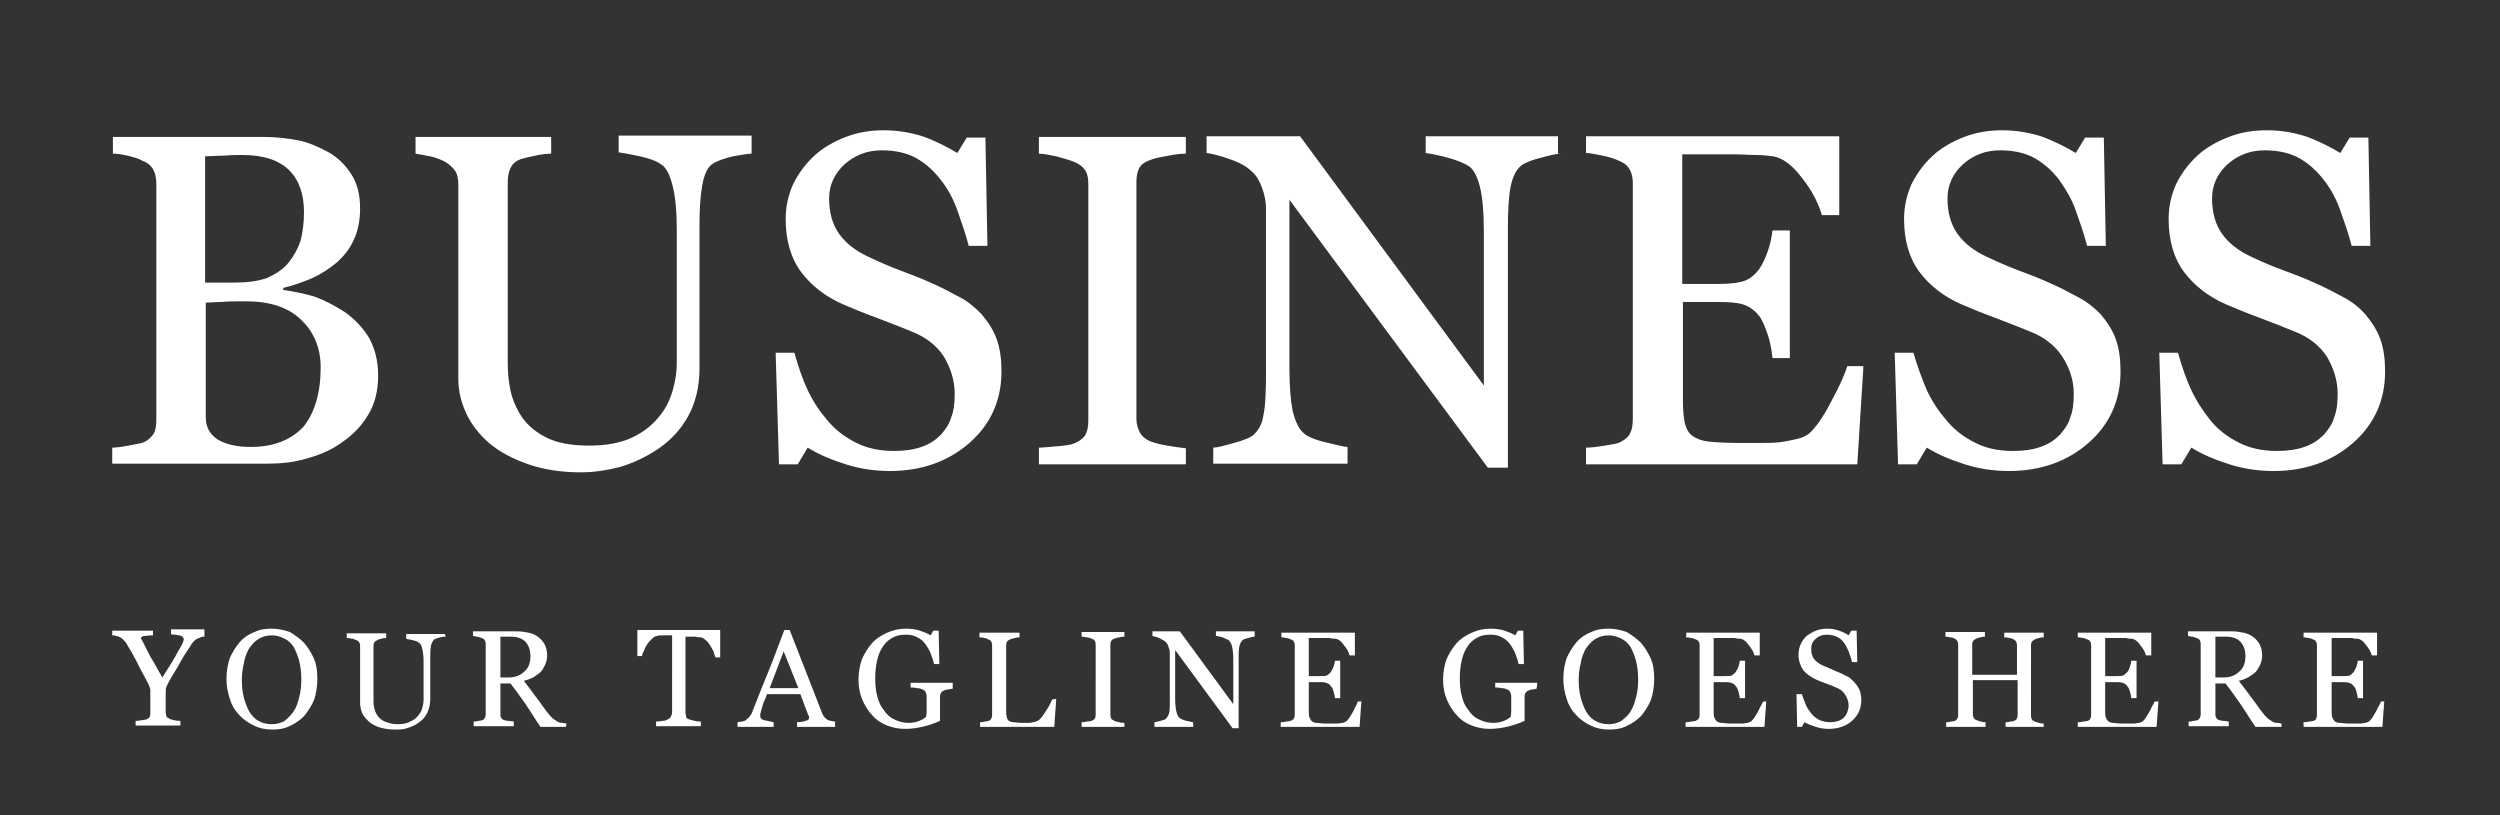 <?xml version="1.0" encoding="utf-8"?>
<!-- Generator: Adobe Illustrator 22.0.1, SVG Export Plug-In . SVG Version: 6.00 Build 0)  -->
<svg version="1.1" id="Слой_1" xmlns="http://www.w3.org/2000/svg" xmlns:xlink="http://www.w3.org/1999/xlink" x="0px" y="0px"
	 viewBox="0 0 374.2 122" style="enable-background:new 0 0 374.2 122;" xml:space="preserve">
<rect x="0" y="0" width="374.2" height="122" fill="#333333" stroke="none"/>
<style type="text/css">
	.st0{fill:#FFFFFF;}
</style>
<path class="st0" d="M51.6,46.7c1.4,1,2.6,2.2,3.6,3.8c0.9,1.6,1.4,3.5,1.4,5.7c0,2.3-0.5,4.3-1.5,5.9c-1,1.7-2.3,3-3.9,4.1
	c-1.5,1.1-3.3,1.9-5.2,2.4c-1.9,0.6-3.9,0.8-6,0.8H16.8V67c0.6,0,1.4-0.1,2.4-0.3c1-0.2,1.8-0.3,2.3-0.5c0.7-0.3,1.2-0.8,1.5-1.3
	s0.4-1.2,0.4-2.1V27.6c0-0.8-0.1-1.5-0.4-2.1s-0.8-1.1-1.6-1.4c-0.7-0.4-1.5-0.6-2.3-0.8c-0.9-0.2-1.6-0.3-2.2-0.3v-2.5h22.7
	c1.7,0,3.4,0.2,5,0.5s3.1,1,4.6,1.8c1.4,0.8,2.5,1.9,3.4,3.3s1.3,3.1,1.3,5.1c0,1.7-0.3,3.3-0.9,4.6c-0.6,1.4-1.5,2.5-2.6,3.5
	c-1.1,0.9-2.3,1.7-3.6,2.3c-1.4,0.6-2.8,1.1-4.4,1.5v0.3c1.4,0.2,3,0.5,4.7,1C48.7,45,50.2,45.8,51.6,46.7L51.6,46.7z M43.2,39.3
	c0.8-1,1.4-2.1,1.8-3.3c0.3-1.2,0.5-2.6,0.5-4.2c0-2.7-0.7-4.8-2.2-6.3s-3.8-2.3-7-2.3c-0.7,0-1.7,0-2.8,0.1c-1.1,0-2.1,0.1-2.8,0.1
	v18.9h4.4c1.9,0,3.5-0.2,4.9-0.7C41.3,41,42.4,40.3,43.2,39.3L43.2,39.3z M48,55c0-2.9-1-5.3-2.9-7.1c-1.9-1.9-4.7-2.8-8.3-2.8
	c-1.5,0-2.7,0-3.7,0.1c-1,0-1.8,0.1-2.3,0.1v17.2c0,1.4,0.6,2.5,1.8,3.3c1.2,0.7,2.8,1.1,4.9,1.1c3.4,0,6-1,7.9-3
	C47.1,61.8,48,58.8,48,55L48,55z M112.5,23c-0.6,0-1.6,0.2-2.8,0.4c-1.2,0.3-2.2,0.6-3,1.1s-1.3,1.6-1.6,3.3
	c-0.3,1.7-0.4,3.7-0.4,6.1v21.3c0,2.7-0.6,5.1-1.7,7.1s-2.6,3.6-4.5,4.9c-1.8,1.2-3.7,2.1-5.7,2.7c-2,0.5-3.9,0.8-5.8,0.8
	c-2.9,0-5.6-0.4-7.9-1.2c-2.3-0.8-4.2-1.8-5.8-3.1c-1.5-1.3-2.7-2.8-3.5-4.5s-1.2-3.4-1.2-5.3V27.7c0-0.8-0.1-1.5-0.4-2
	s-0.8-1-1.6-1.5c-0.6-0.3-1.3-0.6-2.2-0.8c-0.9-0.2-1.7-0.3-2.2-0.4v-2.5h20.3V23c-0.6,0-1.5,0.1-2.4,0.3c-1,0.2-1.7,0.4-2.1,0.5
	c-0.8,0.3-1.3,0.7-1.6,1.4c-0.3,0.6-0.4,1.4-0.4,2.1v27c0,1.3,0.1,2.7,0.4,4.1c0.3,1.4,0.9,2.8,1.7,4c0.9,1.3,2.1,2.3,3.7,3.1
	s3.7,1.2,6.4,1.2c2.5,0,4.7-0.4,6.4-1.2c1.7-0.8,3.1-1.9,4.1-3.2c1-1.2,1.6-2.5,2-3.9s0.6-2.7,0.6-4.1V34.2c0-2.6-0.2-4.6-0.6-6.3
	c-0.4-1.6-0.9-2.7-1.6-3.2c-0.8-0.6-1.9-1-3.3-1.3s-2.5-0.5-3.2-0.6v-2.5h19.9V23L112.5,23z M146.9,47c1,1.2,1.8,2.4,2.3,3.8
	s0.7,3,0.7,4.8c0,4.3-1.6,7.9-4.8,10.7c-3.2,2.8-7.2,4.2-11.9,4.2c-2.2,0-4.4-0.3-6.6-1c-2.2-0.7-4.1-1.5-5.7-2.5l-1.5,2.5h-2.8
	l-0.5-16.7h2.8c0.6,2.1,1.2,3.9,2,5.6s1.8,3.2,3.1,4.7c1.2,1.4,2.6,2.4,4.2,3.2c1.6,0.8,3.5,1.2,5.6,1.2c1.6,0,3-0.2,4.1-0.6
	c1.2-0.4,2.1-1,2.9-1.8c0.7-0.8,1.3-1.6,1.6-2.7c0.4-1,0.5-2.2,0.5-3.5c0-1.9-0.6-3.8-1.6-5.5c-1.1-1.7-2.8-3-4.9-3.8
	c-1.5-0.6-3.2-1.3-5.1-2c-1.9-0.7-3.6-1.4-5-2c-2.8-1.2-4.9-2.9-6.4-4.9s-2.3-4.7-2.3-7.9c0-1.9,0.4-3.6,1.1-5.2
	c0.8-1.6,1.8-3,3.2-4.3c1.3-1.2,2.9-2.1,4.7-2.8c1.8-0.7,3.7-1,5.7-1c2.2,0,4.3,0.4,6.1,1c1.8,0.7,3.4,1.5,4.9,2.4l1.4-2.3h2.8
	l0.3,16.2H145c-0.5-1.9-1.1-3.6-1.7-5.3c-0.6-1.7-1.4-3.2-2.5-4.6c-1-1.3-2.2-2.4-3.6-3.2c-1.4-0.8-3.2-1.2-5.2-1.2
	c-2.2,0-4,0.7-5.6,2.1c-1.5,1.4-2.3,3.1-2.3,5.1c0,2.1,0.5,3.9,1.5,5.3s2.4,2.5,4.3,3.4c1.7,0.8,3.3,1.5,4.9,2.1
	c1.6,0.6,3.2,1.2,4.7,1.9c1.4,0.6,2.7,1.3,4,2C144.9,45.1,145.9,46,146.9,47L146.9,47z M177.5,69.5h-22V67c0.6,0,1.5-0.1,2.7-0.2
	s2-0.2,2.5-0.4c0.8-0.3,1.3-0.7,1.7-1.2c0.3-0.5,0.5-1.2,0.5-2.2V27.6c0-0.8-0.1-1.5-0.4-2c-0.3-0.5-0.8-1-1.8-1.4
	c-0.7-0.3-1.6-0.5-2.6-0.8c-1-0.2-1.9-0.4-2.6-0.4v-2.5h22V23c-0.7,0-1.6,0.1-2.6,0.3c-1,0.2-1.8,0.3-2.6,0.6
	c-0.9,0.3-1.5,0.7-1.8,1.3c-0.3,0.6-0.4,1.3-0.4,2.1v35.4c0,0.8,0.2,1.4,0.5,2s0.9,1.1,1.7,1.4c0.5,0.2,1.3,0.4,2.4,0.6
	c1.1,0.2,2,0.3,2.8,0.4L177.5,69.5L177.5,69.5z M233.7,23c-0.6,0-1.6,0.2-3,0.6c-1.3,0.3-2.3,0.7-2.9,1.1c-0.8,0.6-1.4,1.7-1.7,3.3
	c-0.3,1.6-0.4,3.7-0.4,6.2V70h-3L193,29.9v25.2c0,2.8,0.2,5,0.5,6.5c0.4,1.5,0.9,2.6,1.6,3.2c0.5,0.5,1.6,1,3.3,1.4s2.8,0.7,3.3,0.7
	v2.5h-20.1V67c0.6,0,1.7-0.3,3.1-0.7c1.5-0.4,2.4-0.8,2.8-1.1c0.8-0.7,1.4-1.6,1.6-3c0.3-1.3,0.4-3.6,0.4-6.8V31.3
	c0-1.1-0.2-2.1-0.6-3.2s-0.9-1.9-1.5-2.4c-0.8-0.8-1.9-1.4-3.4-1.9c-1.4-0.5-2.6-0.8-3.4-0.9v-2.5h14l27.5,37.3V34.5
	c0-2.8-0.2-5-0.6-6.6c-0.4-1.5-0.9-2.5-1.6-3c-0.6-0.4-1.7-0.9-3.2-1.3s-2.6-0.6-3.3-0.7v-2.5h19.8V23H233.7z M278.9,55.1L278,69.5
	h-40.6V67c0.7,0,1.6-0.1,2.8-0.3c1.2-0.2,1.9-0.3,2.3-0.5c0.7-0.4,1.3-0.8,1.5-1.4c0.3-0.5,0.4-1.3,0.4-2.1V27.5
	c0-0.8-0.1-1.4-0.4-2s-0.8-1.1-1.6-1.4c-0.6-0.3-1.5-0.6-2.5-0.8c-1-0.2-1.9-0.4-2.5-0.4v-2.5h37.9v11.8h-2.6
	c-0.5-1.7-1.4-3.6-3-5.6c-1.5-2-3-3-4.3-3.2c-0.7-0.1-1.6-0.2-2.5-0.2c-1,0-2.1-0.1-3.4-0.1h-7.7v19.4h5.5c1.8,0,3.1-0.2,3.9-0.5
	s1.5-0.9,2.1-1.7c0.5-0.7,0.9-1.6,1.3-2.7s0.6-2.2,0.7-3.1h2.6v19.1h-2.6c-0.1-1.1-0.3-2.3-0.7-3.5c-0.4-1.2-0.8-2.1-1.2-2.7
	c-0.7-0.9-1.5-1.5-2.4-1.8s-2.1-0.4-3.6-0.4h-5.5v14.7c0,1.5,0.1,2.6,0.3,3.5c0.2,0.8,0.6,1.5,1.2,1.9s1.4,0.7,2.4,0.8
	c1,0.1,2.5,0.2,4.4,0.2c0.8,0,1.8,0,3,0s2.3,0,3.1-0.1c0.9-0.1,1.8-0.3,2.7-0.5c0.9-0.2,1.6-0.6,2-1c1.1-1.1,2.2-2.8,3.3-5
	c1.2-2.2,1.9-3.9,2.2-4.9h2.4L278.9,55.1L278.9,55.1z M314.4,47c1,1.2,1.8,2.4,2.3,3.8s0.7,3,0.7,4.8c0,4.3-1.6,7.9-4.8,10.7
	c-3.2,2.8-7.2,4.2-11.9,4.2c-2.2,0-4.4-0.3-6.6-1S290,68,288.4,67l-1.5,2.5h-2.8l-0.5-16.7h2.8c0.6,2.1,1.3,3.9,2,5.6
	c0.8,1.7,1.8,3.2,3.1,4.7c1.2,1.4,2.6,2.4,4.2,3.2c1.6,0.8,3.4,1.2,5.6,1.2c1.6,0,3-0.2,4.1-0.6c1.2-0.4,2.1-1,2.9-1.8
	c0.7-0.8,1.3-1.6,1.6-2.7c0.4-1,0.5-2.2,0.5-3.5c0-1.9-0.6-3.8-1.7-5.5s-2.8-3-4.9-3.8c-1.5-0.6-3.2-1.3-5.1-2s-3.6-1.4-5-2
	c-2.8-1.2-4.9-2.9-6.4-4.9S285,36,285,32.8c0-1.9,0.4-3.6,1.1-5.2c0.8-1.6,1.8-3,3.2-4.3c1.3-1.2,2.9-2.1,4.7-2.8
	c1.8-0.7,3.7-1,5.7-1c2.2,0,4.3,0.4,6.1,1c1.8,0.7,3.4,1.5,4.9,2.4l1.4-2.3h2.8l0.3,16.2h-2.8c-0.5-1.9-1.1-3.6-1.7-5.3
	s-1.5-3.2-2.5-4.6c-1-1.3-2.2-2.4-3.6-3.2c-1.4-0.8-3.2-1.2-5.2-1.2c-2.2,0-4,0.7-5.6,2.1c-1.5,1.4-2.3,3.1-2.3,5.1
	c0,2.1,0.5,3.9,1.5,5.3s2.4,2.5,4.3,3.4c1.7,0.8,3.3,1.5,4.9,2.1s3.2,1.2,4.7,1.9c1.4,0.6,2.7,1.3,4,2C312.3,45.1,313.4,46,314.4,47
	L314.4,47z M354,47c1,1.2,1.8,2.4,2.3,3.8s0.7,3,0.7,4.8c0,4.3-1.6,7.9-4.8,10.7c-3.2,2.8-7.2,4.2-11.9,4.2c-2.2,0-4.4-0.3-6.6-1
	S329.6,68,328,67l-1.5,2.5h-2.8l-0.5-16.7h2.8c0.6,2.1,1.2,3.9,2,5.6s1.8,3.2,3,4.7c1.2,1.4,2.6,2.4,4.2,3.2
	c1.6,0.8,3.5,1.2,5.6,1.2c1.6,0,3-0.2,4.1-0.6c1.2-0.4,2.1-1,2.9-1.8c0.7-0.8,1.3-1.6,1.6-2.7c0.4-1,0.5-2.2,0.5-3.5
	c0-1.9-0.6-3.8-1.6-5.5c-1.1-1.7-2.8-3-4.9-3.8c-1.5-0.6-3.2-1.3-5.1-2s-3.6-1.4-5-2c-2.8-1.2-4.9-2.9-6.4-4.9s-2.3-4.7-2.3-7.9
	c0-1.9,0.4-3.6,1.1-5.2c0.8-1.6,1.8-3,3.2-4.3c1.3-1.2,2.9-2.1,4.7-2.8c1.8-0.7,3.7-1,5.7-1c2.3,0,4.3,0.4,6.1,1
	c1.8,0.7,3.4,1.5,4.9,2.4l1.4-2.3h2.8l0.3,16.2H352c-0.5-1.9-1.1-3.6-1.7-5.3s-1.4-3.2-2.5-4.6c-1-1.3-2.2-2.4-3.6-3.2
	c-1.4-0.8-3.2-1.2-5.2-1.2c-2.2,0-4,0.7-5.6,2.1c-1.5,1.4-2.3,3.1-2.3,5.1c0,2.1,0.5,3.9,1.5,5.3s2.4,2.5,4.3,3.4
	c1.7,0.8,3.3,1.5,5,2.1c1.6,0.6,3.2,1.2,4.7,1.9c1.4,0.6,2.7,1.3,4,2C352,45.1,353.1,46,354,47L354,47z"/>
<path class="st0" d="M30.5,95.3c-0.1,0-0.3,0-0.5,0.1s-0.4,0.2-0.5,0.2c-0.3,0.2-0.4,0.3-0.5,0.4s-0.3,0.3-0.5,0.7
	c-0.5,0.7-1,1.5-1.4,2.2c-0.4,0.8-1,1.7-1.7,2.9c-0.2,0.4-0.4,0.8-0.5,1c-0.1,0.3-0.1,0.6-0.1,1.1v2.7c0,0.2,0.1,0.5,0.1,0.6
	c0.1,0.2,0.3,0.3,0.5,0.4c0.1,0.1,0.4,0.1,0.7,0.2c0.4,0.1,0.7,0.1,0.9,0.1v0.7h-6.7v-0.7c0.2,0,0.5,0,0.8-0.1
	c0.4,0,0.6-0.1,0.8-0.1c0.2-0.1,0.4-0.2,0.5-0.4c0.1-0.2,0.1-0.4,0.1-0.6v-3.5c0-0.1-0.1-0.3-0.2-0.6c-0.1-0.3-0.3-0.6-0.5-1
	c-0.4-0.8-0.9-1.6-1.3-2.5c-0.5-0.9-0.9-1.7-1.3-2.3c-0.2-0.4-0.4-0.7-0.6-0.9c-0.2-0.2-0.4-0.4-0.6-0.5s-0.4-0.2-0.6-0.2
	c-0.2-0.1-0.4-0.1-0.6-0.1v-0.7h6.1v0.7c-0.7,0-1.2,0.1-1.4,0.1c-0.3,0.1-0.4,0.2-0.4,0.3c0,0,0,0.1,0.1,0.2c0,0.1,0.1,0.2,0.2,0.4
	c0.1,0.2,0.2,0.4,0.3,0.6c0.1,0.2,0.2,0.4,0.3,0.6c0.3,0.6,0.6,1.2,1,1.8c0.3,0.6,0.8,1.4,1.3,2.3c1.1-1.7,1.9-3,2.4-4
	c0.6-0.9,0.8-1.5,0.8-1.7s-0.1-0.3-0.2-0.4s-0.3-0.2-0.5-0.2S26.4,95,26.2,95s-0.4,0-0.6-0.1v-0.7h5v1.1H30.5z M45.5,96.2
	c0.6,0.7,1.1,1.5,1.5,2.4s0.5,2,0.5,3.1s-0.2,2.2-0.5,3.1c-0.4,0.9-0.9,1.7-1.5,2.4c-0.6,0.6-1.3,1.1-2.2,1.5
	c-0.8,0.4-1.7,0.5-2.6,0.5c-1,0-1.9-0.2-2.7-0.6s-1.6-0.9-2.2-1.6c-0.6-0.6-1.1-1.4-1.4-2.4c-0.3-0.9-0.5-1.9-0.5-3
	c0-1.2,0.2-2.2,0.5-3.1c0.4-0.9,0.9-1.7,1.5-2.4c0.6-0.7,1.4-1.2,2.2-1.5c0.8-0.4,1.7-0.5,2.6-0.5s1.8,0.2,2.7,0.5
	C44.2,95.1,44.9,95.6,45.5,96.2L45.5,96.2z M44,106.4c0.4-0.6,0.6-1.3,0.8-2.1c0.2-0.8,0.3-1.6,0.3-2.6S45,99.8,44.8,99
	s-0.5-1.5-0.8-2.1c-0.4-0.6-0.8-1-1.4-1.3s-1.2-0.5-1.9-0.5c-0.8,0-1.5,0.2-2.1,0.6s-1,0.9-1.4,1.5c-0.3,0.6-0.6,1.3-0.7,2.1
	c-0.2,0.8-0.3,1.6-0.3,2.5c0,1,0.1,1.8,0.3,2.6c0.2,0.8,0.5,1.5,0.8,2.1c0.4,0.6,0.8,1.1,1.4,1.4c0.5,0.3,1.2,0.5,2,0.5
	c0.7,0,1.4-0.2,1.9-0.5C43.2,107.4,43.6,107,44,106.4L44,106.4z M66.7,95.3c-0.2,0-0.5,0-0.8,0.1c-0.4,0.1-0.7,0.2-0.9,0.3
	c-0.2,0.2-0.4,0.5-0.5,1s-0.1,1.1-0.1,1.8v6.2c0,0.8-0.2,1.5-0.5,2.1s-0.8,1.1-1.3,1.4c-0.5,0.4-1.1,0.6-1.7,0.8
	c-0.6,0.2-1.1,0.2-1.7,0.2c-0.9,0-1.6-0.1-2.3-0.3c-0.7-0.2-1.2-0.5-1.7-0.9c-0.4-0.4-0.8-0.8-1-1.3s-0.3-1-0.3-1.5v-8.4
	c0-0.2,0-0.4-0.1-0.6s-0.2-0.3-0.5-0.4c-0.2-0.1-0.4-0.2-0.7-0.2c-0.3-0.1-0.5-0.1-0.7-0.1v-0.7h5.9v0.7c-0.2,0-0.4,0-0.7,0.1
	s-0.5,0.1-0.6,0.2c-0.2,0.1-0.4,0.2-0.5,0.4c-0.1,0.2-0.1,0.4-0.1,0.6v7.9c0,0.4,0,0.8,0.1,1.2c0.1,0.4,0.2,0.8,0.5,1.2
	c0.3,0.4,0.6,0.7,1.1,0.9c0.5,0.2,1.1,0.4,1.9,0.4c0.7,0,1.4-0.1,1.9-0.4c0.5-0.2,0.9-0.5,1.2-0.9s0.5-0.7,0.6-1.1s0.2-0.8,0.2-1.2
	v-5.9c0-0.7-0.1-1.4-0.2-1.8c-0.1-0.5-0.3-0.8-0.5-0.9c-0.2-0.2-0.6-0.3-1-0.4s-0.7-0.1-0.9-0.2v-0.7h5.8L66.7,95.3
	C66.6,95.3,66.7,95.3,66.7,95.3z M84.7,108.8h-3.8c-0.9-1.3-1.6-2.5-2.3-3.5s-1.4-2-2.2-3h-1.5v4.5c0,0.2,0,0.4,0.1,0.6
	s0.2,0.3,0.5,0.4c0.1,0,0.3,0.1,0.6,0.1s0.6,0.1,0.8,0.1v0.7h-6V108c0.2,0,0.4,0,0.7-0.1c0.3,0,0.5-0.1,0.6-0.1
	c0.2-0.1,0.3-0.2,0.4-0.4c0.1-0.2,0.1-0.4,0.1-0.6V96.5c0-0.2,0-0.4-0.1-0.6s-0.2-0.3-0.5-0.4c-0.2-0.1-0.4-0.1-0.6-0.2
	c-0.3,0-0.5-0.1-0.7-0.1v-0.7h6.6c0.6,0,1.2,0.1,1.7,0.2s1,0.3,1.4,0.6c0.4,0.3,0.7,0.6,1,1.1c0.2,0.4,0.4,1,0.4,1.6s-0.1,1-0.3,1.5
	c-0.2,0.4-0.4,0.8-0.7,1.1c-0.3,0.3-0.7,0.5-1.1,0.8c-0.4,0.2-0.9,0.4-1.4,0.5c0.7,0.9,1.3,1.7,1.8,2.4c0.5,0.6,1,1.4,1.7,2.3
	c0.3,0.4,0.6,0.7,0.8,0.9c0.2,0.2,0.5,0.3,0.7,0.5c0.2,0.1,0.4,0.2,0.7,0.2s0.5,0.1,0.7,0.1L84.7,108.8L84.7,108.8z M79.4,98.2
	c0-0.9-0.3-1.6-0.7-2.1c-0.5-0.5-1.2-0.8-2.1-0.8h-1.7v6.1h1.3c0.9,0,1.7-0.3,2.3-0.9C79.1,100,79.4,99.2,79.4,98.2L79.4,98.2z
	 M107.8,98.4h-0.7c-0.1-0.2-0.2-0.5-0.3-0.9c-0.2-0.3-0.3-0.6-0.5-0.9s-0.4-0.6-0.7-0.8c-0.2-0.2-0.5-0.4-0.7-0.4s-0.5,0-0.8-0.1
	c-0.3,0-0.6,0-0.9,0h-0.6v11.4c0,0.2,0.1,0.4,0.1,0.6s0.3,0.3,0.5,0.4c0.1,0,0.4,0.1,0.8,0.2s0.7,0.1,0.9,0.1v0.7h-6.7V108
	c0.2,0,0.5,0,0.9-0.1c0.4,0,0.7-0.1,0.8-0.2c0.2-0.1,0.4-0.2,0.5-0.4c0.1-0.2,0.2-0.4,0.2-0.7V95.1H100c-0.2,0-0.5,0-0.8,0
	s-0.6,0-0.9,0.1c-0.2,0-0.5,0.2-0.7,0.4c-0.2,0.2-0.5,0.5-0.7,0.8s-0.4,0.6-0.5,1c-0.2,0.3-0.3,0.6-0.3,0.8h-0.7v-3.9h12.4V98.4z
	 M125.2,108.8h-5.9v-0.7c0.5,0,1-0.1,1.3-0.2s0.5-0.2,0.5-0.4c0-0.1,0-0.1,0-0.2s0-0.2-0.1-0.2l-1.2-3.2h-5
	c-0.2,0.5-0.3,0.9-0.5,1.2c-0.1,0.3-0.2,0.7-0.3,1s-0.1,0.5-0.2,0.7c0,0.2,0,0.3,0,0.4c0,0.3,0.2,0.5,0.6,0.6s0.9,0.2,1.4,0.3v0.7
	h-5.4v-0.7c0.2,0,0.4-0.1,0.7-0.1c0.3-0.1,0.5-0.1,0.6-0.3c0.3-0.2,0.5-0.4,0.6-0.6c0.2-0.2,0.3-0.5,0.4-0.8c0.7-1.8,1.5-3.8,2.4-6
	s1.6-4.2,2.3-6h0.8l4.8,12.3c0.1,0.3,0.2,0.5,0.3,0.6c0.1,0.2,0.3,0.3,0.5,0.5c0.2,0.1,0.4,0.2,0.6,0.2c0.3,0.1,0.5,0.1,0.6,0.1v0.8
	C125,108.8,125.2,108.8,125.2,108.8z M119.5,103l-2.2-5.5l-2.1,5.5H119.5z M142.5,103.1c-0.2,0-0.4,0.1-0.6,0.1
	c-0.3,0-0.5,0.1-0.7,0.2s-0.3,0.2-0.4,0.4c-0.1,0.2-0.1,0.4-0.1,0.7v1.1c0,0.8,0,1.4,0,1.6c0,0.3,0,0.5,0,0.7
	c-0.9,0.4-1.8,0.7-2.7,0.9c-0.9,0.2-1.7,0.3-2.6,0.3c-0.9,0-1.8-0.2-2.6-0.5s-1.6-0.8-2.2-1.5c-0.6-0.6-1.1-1.4-1.5-2.3
	s-0.6-1.9-0.6-3.1c0-1.1,0.2-2.1,0.5-3c0.4-0.9,0.9-1.7,1.5-2.4c0.6-0.7,1.4-1.2,2.3-1.6c0.9-0.4,1.8-0.6,2.8-0.6
	c0.8,0,1.5,0.1,2.1,0.3c0.6,0.2,1.1,0.4,1.6,0.7l0.4-0.7h0.8l0.1,5h-0.8c-0.1-0.5-0.3-1.1-0.5-1.6s-0.5-1-0.8-1.4s-0.7-0.8-1.2-1
	c-0.5-0.3-1-0.4-1.7-0.4s-1.4,0.1-1.9,0.4c-0.6,0.3-1.1,0.7-1.5,1.3c-0.4,0.6-0.7,1.2-0.9,2.1c-0.2,0.8-0.3,1.8-0.3,2.8
	c0,0.9,0.1,1.8,0.3,2.6c0.2,0.8,0.5,1.5,1,2.1c0.4,0.6,0.9,1.1,1.6,1.4c0.6,0.3,1.3,0.5,2.1,0.5c0.6,0,1.1-0.1,1.6-0.3
	c0.5-0.2,0.8-0.4,1-0.6c0.1-0.4,0.1-0.7,0.1-1.1s0-0.7,0-0.9v-0.8c0-0.3,0-0.5-0.1-0.8c-0.1-0.2-0.2-0.4-0.5-0.5
	c-0.2-0.1-0.5-0.2-0.9-0.2c-0.4-0.1-0.7-0.1-0.9-0.1v-0.7h6.3v0.9H142.5z M158.1,104.6l-0.3,4.2h-11.1v-0.7c0.2,0,0.4,0,0.7-0.1
	c0.3,0,0.5-0.1,0.6-0.1c0.2-0.1,0.3-0.2,0.4-0.4c0.1-0.2,0.1-0.4,0.1-0.6V96.7c0-0.2,0-0.4-0.1-0.6s-0.2-0.3-0.5-0.4
	c-0.1-0.1-0.4-0.2-0.6-0.2c-0.3-0.1-0.5-0.1-0.7-0.1v-0.7h6v0.7c-0.2,0-0.4,0-0.7,0.1s-0.5,0.1-0.7,0.2s-0.4,0.2-0.5,0.4
	c-0.1,0.2-0.1,0.4-0.1,0.6v9.6c0,0.4,0,0.8,0.1,1c0,0.2,0.1,0.4,0.3,0.6c0.2,0.1,0.4,0.2,0.7,0.2s0.7,0.1,1.3,0.1c0.2,0,0.5,0,0.8,0
	s0.5,0,0.8-0.1c0.2,0,0.5-0.1,0.7-0.2s0.3-0.2,0.4-0.3c0.3-0.3,0.6-0.8,1-1.4s0.6-1.1,0.8-1.5L158.1,104.6L158.1,104.6z
	 M168.3,108.8h-6.4v-0.7c0.2,0,0.4,0,0.8-0.1c0.3,0,0.6-0.1,0.7-0.1c0.2-0.1,0.4-0.2,0.5-0.4c0.1-0.2,0.1-0.4,0.1-0.6V96.6
	c0-0.2,0-0.4-0.1-0.6s-0.2-0.3-0.5-0.4c-0.2-0.1-0.5-0.2-0.8-0.2c-0.3-0.1-0.6-0.1-0.7-0.1v-0.7h6.4v0.7c-0.2,0-0.5,0-0.7,0.1
	c-0.3,0-0.5,0.1-0.8,0.2s-0.4,0.2-0.5,0.4c-0.1,0.2-0.1,0.4-0.1,0.6v10.3c0,0.2,0,0.4,0.1,0.6s0.3,0.3,0.5,0.4
	c0.1,0.1,0.4,0.1,0.7,0.2s0.6,0.1,0.8,0.1V108.8z M187.7,95.3c-0.2,0-0.5,0.1-0.9,0.2s-0.7,0.2-0.8,0.3c-0.2,0.2-0.4,0.5-0.5,1
	s-0.1,1.1-0.1,1.8V109h-0.9l-8.6-11.7v7.4c0,0.8,0.1,1.5,0.2,1.9s0.3,0.8,0.5,0.9s0.5,0.3,1,0.4s0.8,0.2,1,0.2v0.7h-5.8v-0.7
	c0.2,0,0.5-0.1,0.9-0.2s0.7-0.2,0.8-0.3c0.2-0.2,0.4-0.5,0.5-0.9s0.1-1,0.1-2v-7c0-0.3-0.1-0.6-0.2-0.9s-0.2-0.5-0.4-0.7
	s-0.6-0.4-1-0.6s-0.7-0.2-1-0.3v-0.7h4.1l8,10.9v-6.8c0-0.8-0.1-1.5-0.2-1.9s-0.3-0.7-0.5-0.9c-0.2-0.1-0.5-0.2-0.9-0.4
	c-0.4-0.1-0.7-0.2-1-0.2v-0.7h5.8v0.8C187.8,95.3,187.7,95.3,187.7,95.3z M203.8,104.6l-0.3,4.2h-11.8v-0.7c0.2,0,0.5,0,0.8-0.1
	c0.3,0,0.6-0.1,0.7-0.1c0.2-0.1,0.4-0.2,0.5-0.4c0.1-0.2,0.1-0.4,0.1-0.6V96.7c0-0.2,0-0.4-0.1-0.6s-0.2-0.3-0.5-0.4
	c-0.2-0.1-0.4-0.2-0.7-0.2c-0.3-0.1-0.5-0.1-0.7-0.1v-0.7h11v3.4H202c-0.1-0.5-0.4-1-0.9-1.6c-0.4-0.6-0.9-0.9-1.3-0.9
	c-0.2,0-0.5,0-0.7-0.1c-0.3,0-0.6,0-1,0h-2.2v5.7h1.6c0.5,0,0.9,0,1.1-0.1s0.4-0.3,0.6-0.5c0.1-0.2,0.3-0.5,0.4-0.8s0.2-0.6,0.2-0.9
	h0.8v5.6h-0.8c0-0.3-0.1-0.7-0.2-1c-0.1-0.4-0.2-0.6-0.4-0.8c-0.2-0.3-0.4-0.4-0.7-0.5s-0.6-0.1-1-0.1h-1.6v4.3c0,0.4,0,0.8,0.1,1
	s0.2,0.4,0.4,0.6c0.2,0.1,0.4,0.2,0.7,0.2s0.7,0.1,1.3,0.1c0.2,0,0.5,0,0.9,0s0.7,0,0.9,0c0.3,0,0.5-0.1,0.8-0.1
	c0.3-0.1,0.5-0.2,0.6-0.3c0.3-0.3,0.6-0.8,1-1.5c0.3-0.7,0.6-1.1,0.6-1.4h0.6L203.8,104.6L203.8,104.6z M230,103.1
	c-0.2,0-0.4,0.1-0.6,0.1c-0.3,0-0.5,0.1-0.7,0.2s-0.3,0.2-0.4,0.4c-0.1,0.2-0.1,0.4-0.1,0.7v1.1c0,0.8,0,1.4,0,1.6
	c0,0.3,0,0.5,0,0.7c-0.9,0.4-1.8,0.7-2.7,0.9c-0.9,0.2-1.8,0.3-2.6,0.3c-0.9,0-1.8-0.2-2.6-0.5s-1.6-0.8-2.2-1.5
	c-0.6-0.6-1.1-1.4-1.5-2.3s-0.6-1.9-0.6-3.1c0-1.1,0.2-2.1,0.5-3c0.4-0.9,0.9-1.7,1.5-2.4c0.6-0.7,1.4-1.2,2.3-1.6s1.8-0.6,2.8-0.6
	c0.8,0,1.5,0.1,2.1,0.3c0.6,0.2,1.1,0.4,1.6,0.7l0.4-0.7h0.8l0.1,5h-0.8c-0.1-0.5-0.3-1.1-0.5-1.6s-0.5-1-0.8-1.4s-0.7-0.8-1.2-1
	c-0.5-0.3-1-0.4-1.7-0.4s-1.4,0.1-1.9,0.4c-0.6,0.3-1.1,0.7-1.5,1.3c-0.4,0.6-0.7,1.2-0.9,2.1c-0.2,0.8-0.3,1.8-0.3,2.8
	c0,0.9,0.1,1.8,0.3,2.6c0.2,0.8,0.5,1.5,1,2.1c0.4,0.6,0.9,1.1,1.6,1.4c0.6,0.3,1.3,0.5,2.1,0.5c0.6,0,1.1-0.1,1.6-0.3
	c0.5-0.2,0.8-0.4,1-0.6c0.1-0.4,0.1-0.7,0.1-1.1s0-0.7,0-0.9v-0.8c0-0.3,0-0.5-0.1-0.8c-0.1-0.2-0.2-0.4-0.5-0.5
	c-0.2-0.1-0.5-0.2-0.9-0.2c-0.4-0.1-0.7-0.1-0.9-0.1v-0.7h6.3L230,103.1L230,103.1z M245.6,96.2c0.6,0.7,1.1,1.5,1.5,2.4
	s0.5,2,0.5,3.1s-0.2,2.2-0.5,3.1c-0.4,0.9-0.9,1.7-1.5,2.4c-0.6,0.6-1.3,1.1-2.2,1.5c-0.8,0.4-1.7,0.5-2.6,0.5c-1,0-1.9-0.2-2.7-0.6
	s-1.6-0.9-2.2-1.6c-0.6-0.6-1.1-1.4-1.4-2.4c-0.3-0.9-0.5-1.9-0.5-3c0-1.2,0.2-2.2,0.5-3.1c0.4-0.9,0.9-1.7,1.5-2.4
	c0.6-0.7,1.4-1.2,2.2-1.5c0.8-0.4,1.7-0.5,2.6-0.5s1.8,0.2,2.7,0.5C244.3,95.1,245,95.6,245.6,96.2L245.6,96.2z M244.1,106.4
	c0.4-0.6,0.6-1.3,0.8-2.1c0.2-0.8,0.3-1.6,0.3-2.6s-0.1-1.9-0.3-2.7c-0.2-0.8-0.5-1.5-0.8-2.1c-0.4-0.6-0.8-1-1.4-1.3
	s-1.2-0.5-1.9-0.5c-0.8,0-1.5,0.2-2.1,0.6s-1,0.9-1.4,1.5c-0.3,0.6-0.6,1.3-0.7,2.1c-0.2,0.8-0.3,1.6-0.3,2.5c0,1,0.1,1.8,0.3,2.6
	c0.2,0.8,0.5,1.5,0.8,2.1c0.4,0.6,0.8,1.1,1.4,1.4c0.5,0.3,1.2,0.5,2,0.5c0.7,0,1.4-0.2,1.9-0.5C243.3,107.4,243.8,107,244.1,106.4
	L244.1,106.4z M264.4,104.6l-0.3,4.2h-11.8v-0.7c0.2,0,0.5,0,0.8-0.1c0.3,0,0.6-0.1,0.7-0.1c0.2-0.1,0.4-0.2,0.5-0.4
	c0.1-0.2,0.1-0.4,0.1-0.6V96.7c0-0.2,0-0.4-0.1-0.6s-0.2-0.3-0.5-0.4c-0.2-0.1-0.4-0.2-0.7-0.2c-0.3-0.1-0.5-0.1-0.7-0.1v-0.7h11
	v3.4h-0.8c-0.1-0.5-0.4-1-0.9-1.6c-0.4-0.6-0.9-0.9-1.3-0.9c-0.2,0-0.5,0-0.7-0.1c-0.3,0-0.6,0-1,0h-2.2v5.7h1.6
	c0.5,0,0.9,0,1.1-0.1s0.4-0.3,0.6-0.5c0.1-0.2,0.3-0.5,0.4-0.8s0.2-0.6,0.2-0.9h0.8v5.6h-0.8c0-0.3-0.1-0.7-0.2-1
	c-0.1-0.4-0.2-0.6-0.4-0.8c-0.2-0.3-0.4-0.4-0.7-0.5c-0.3-0.1-0.6-0.1-1-0.1h-1.6v4.3c0,0.4,0,0.8,0.1,1s0.2,0.4,0.4,0.6
	c0.2,0.1,0.4,0.2,0.7,0.2c0.3,0,0.7,0.1,1.3,0.1c0.2,0,0.5,0,0.9,0s0.7,0,0.9,0c0.3,0,0.5-0.1,0.8-0.1c0.3-0.1,0.5-0.2,0.6-0.3
	c0.3-0.3,0.6-0.8,1-1.5c0.3-0.7,0.6-1.1,0.7-1.4h0.5L264.4,104.6L264.4,104.6z M277.7,102.3c0.3,0.3,0.5,0.7,0.7,1.1
	c0.1,0.4,0.2,0.9,0.2,1.4c0,1.3-0.5,2.3-1.4,3.1c-0.9,0.8-2.1,1.2-3.5,1.2c-0.6,0-1.3-0.1-1.9-0.3c-0.6-0.2-1.2-0.4-1.7-0.7
	l-0.4,0.7H269l-0.1-4.9h0.8c0.2,0.6,0.4,1.1,0.6,1.6s0.5,0.9,0.9,1.4c0.3,0.4,0.8,0.7,1.2,0.9c0.5,0.2,1,0.3,1.6,0.3
	c0.5,0,0.9-0.1,1.2-0.2c0.3-0.1,0.6-0.3,0.8-0.5c0.2-0.2,0.4-0.5,0.5-0.8s0.2-0.6,0.2-1c0-0.6-0.2-1.1-0.5-1.6s-0.8-0.9-1.4-1.1
	c-0.4-0.2-0.9-0.4-1.5-0.6s-1-0.4-1.5-0.6c-0.8-0.4-1.4-0.8-1.9-1.4c-0.4-0.6-0.7-1.4-0.7-2.3c0-0.5,0.1-1.1,0.3-1.5
	c0.2-0.5,0.5-0.9,0.9-1.3c0.4-0.3,0.9-0.6,1.4-0.8c0.5-0.2,1.1-0.3,1.7-0.3c0.7,0,1.2,0.1,1.8,0.3c0.5,0.2,1,0.4,1.4,0.7l0.4-0.7
	h0.8l0.1,4.7h-0.8c-0.1-0.5-0.3-1.1-0.5-1.6s-0.4-0.9-0.7-1.3c-0.3-0.4-0.6-0.7-1.1-0.9c-0.4-0.2-0.9-0.3-1.5-0.3s-1.2,0.2-1.6,0.6
	c-0.5,0.4-0.7,0.9-0.7,1.5s0.1,1.1,0.4,1.5s0.7,0.7,1.3,1c0.5,0.2,1,0.4,1.4,0.6c0.5,0.2,0.9,0.4,1.4,0.6c0.4,0.2,0.8,0.4,1.2,0.6
	C277.1,101.7,277.5,102,277.7,102.3L277.7,102.3z M306.1,108.8h-5.9v-0.7c0.2,0,0.4,0,0.7-0.1c0.3,0,0.5-0.1,0.6-0.1
	c0.2-0.1,0.3-0.2,0.4-0.4c0.1-0.2,0.1-0.4,0.1-0.6v-5.1h-6.7v5c0,0.2,0,0.4,0.1,0.6s0.2,0.3,0.5,0.4c0.1,0.1,0.3,0.1,0.6,0.2
	s0.5,0.1,0.7,0.1v0.7h-5.9v-0.7c0.2,0,0.4,0,0.7-0.1c0.3,0,0.5-0.1,0.6-0.1c0.2-0.1,0.3-0.2,0.4-0.4c0.1-0.2,0.1-0.4,0.1-0.6V96.6
	c0-0.2,0-0.4-0.1-0.6s-0.2-0.3-0.4-0.4c-0.2-0.1-0.4-0.2-0.7-0.2c-0.3-0.1-0.5-0.1-0.7-0.1v-0.7h5.9v0.7c-0.2,0-0.4,0-0.7,0.1
	c-0.3,0.1-0.5,0.1-0.6,0.2c-0.2,0.1-0.4,0.2-0.5,0.4c-0.1,0.2-0.1,0.4-0.1,0.6v4.4h6.7v-4.3c0-0.2,0-0.4-0.1-0.6s-0.2-0.3-0.4-0.4
	c-0.2-0.1-0.4-0.2-0.7-0.2c-0.3-0.1-0.5-0.1-0.7-0.1v-0.7h5.9v0.7c-0.2,0-0.4,0-0.7,0.1c-0.3,0.1-0.5,0.1-0.6,0.2
	c-0.2,0.1-0.4,0.2-0.5,0.4c-0.1,0.2-0.1,0.4-0.1,0.6V107c0,0.2,0,0.4,0.1,0.6s0.2,0.3,0.5,0.4c0.1,0.1,0.3,0.1,0.6,0.2
	c0.3,0.1,0.5,0.1,0.7,0.1v0.5C305.9,108.8,306.1,108.8,306.1,108.8z"/>
<path class="st0" d="M323.1,104.6l-0.3,4.2H311v-0.7c0.2,0,0.5,0,0.8-0.1c0.3,0,0.6-0.1,0.7-0.1c0.2-0.1,0.4-0.2,0.4-0.4
	c0.1-0.2,0.1-0.4,0.1-0.6V96.7c0-0.2,0-0.4-0.1-0.6s-0.2-0.3-0.5-0.4c-0.2-0.1-0.4-0.2-0.7-0.2c-0.3-0.1-0.6-0.1-0.7-0.1v-0.7h11
	v3.4h-0.8c-0.1-0.5-0.4-1-0.9-1.6c-0.4-0.6-0.9-0.9-1.3-0.9c-0.2,0-0.5,0-0.7-0.1c-0.3,0-0.6,0-1,0h-2.2v5.7h1.6
	c0.5,0,0.9,0,1.1-0.1s0.4-0.3,0.6-0.5s0.3-0.5,0.4-0.8s0.2-0.6,0.2-0.9h0.8v5.6H319c0-0.3-0.1-0.7-0.2-1c-0.1-0.4-0.2-0.6-0.4-0.8
	c-0.2-0.3-0.4-0.4-0.7-0.5c-0.3-0.1-0.6-0.1-1-0.1h-1.6v4.3c0,0.4,0,0.8,0.1,1s0.2,0.4,0.4,0.6c0.2,0.1,0.4,0.2,0.7,0.2
	c0.3,0,0.7,0.1,1.3,0.1c0.2,0,0.5,0,0.9,0s0.7,0,0.9,0c0.3,0,0.5-0.1,0.8-0.1c0.3-0.1,0.5-0.2,0.6-0.3c0.3-0.3,0.6-0.8,1-1.5
	c0.3-0.7,0.6-1.1,0.7-1.4h0.6L323.1,104.6L323.1,104.6z M341.4,108.8h-3.8c-0.9-1.3-1.6-2.5-2.3-3.5c-0.7-1-1.4-2-2.2-3h-1.5v4.5
	c0,0.2,0,0.4,0.1,0.6s0.2,0.3,0.5,0.4c0.1,0,0.3,0.1,0.6,0.1c0.3,0,0.6,0.1,0.8,0.1v0.7h-6V108c0.2,0,0.4,0,0.7-0.1
	c0.3,0,0.5-0.1,0.6-0.1c0.2-0.1,0.3-0.2,0.4-0.4c0.1-0.2,0.1-0.4,0.1-0.6V96.5c0-0.2,0-0.4-0.1-0.6s-0.2-0.3-0.5-0.4
	c-0.2-0.1-0.4-0.1-0.6-0.2c-0.3,0-0.5-0.1-0.7-0.1v-0.7h6.6c0.6,0,1.2,0.1,1.7,0.2s1,0.3,1.4,0.6c0.4,0.3,0.7,0.6,1,1.1
	c0.2,0.4,0.4,1,0.4,1.6s-0.1,1-0.3,1.5c-0.2,0.4-0.4,0.8-0.7,1.1c-0.3,0.3-0.7,0.5-1.1,0.8c-0.4,0.2-0.9,0.4-1.4,0.5
	c0.7,0.9,1.3,1.7,1.8,2.4c0.5,0.6,1,1.4,1.7,2.3c0.3,0.4,0.6,0.7,0.8,0.9c0.2,0.2,0.5,0.3,0.7,0.5c0.2,0.1,0.4,0.2,0.7,0.2
	c0.3,0,0.5,0.1,0.7,0.1v0.5H341.4z M336.1,98.2c0-0.9-0.3-1.6-0.7-2.1c-0.5-0.5-1.2-0.8-2.1-0.8h-1.7v6.1h1.3c0.9,0,1.7-0.3,2.3-0.9
	C335.8,100,336.1,99.2,336.1,98.2L336.1,98.2z M356.9,104.6l-0.3,4.2h-11.8v-0.7c0.2,0,0.5,0,0.8-0.1c0.3,0,0.6-0.1,0.7-0.1
	c0.2-0.1,0.4-0.2,0.4-0.4c0.1-0.2,0.1-0.4,0.1-0.6V96.7c0-0.2,0-0.4-0.1-0.6s-0.2-0.3-0.5-0.4c-0.2-0.1-0.4-0.2-0.7-0.2
	c-0.3-0.1-0.6-0.1-0.7-0.1v-0.7h11v3.4H355c-0.1-0.5-0.4-1-0.9-1.6c-0.4-0.6-0.9-0.9-1.3-0.9c-0.2,0-0.5,0-0.7-0.1c-0.3,0-0.6,0-1,0
	H349v5.7h1.6c0.5,0,0.9,0,1.1-0.1s0.4-0.3,0.6-0.5c0.1-0.2,0.3-0.5,0.4-0.8s0.2-0.6,0.2-0.9h0.8v5.6h-0.8c0-0.3-0.1-0.7-0.2-1
	c-0.1-0.4-0.2-0.6-0.4-0.8c-0.2-0.3-0.4-0.4-0.7-0.5c-0.3-0.1-0.6-0.1-1-0.1H349v4.3c0,0.4,0,0.8,0.1,1s0.2,0.4,0.4,0.6
	c0.2,0.1,0.4,0.2,0.7,0.2c0.3,0,0.7,0.1,1.3,0.1c0.2,0,0.5,0,0.9,0s0.7,0,0.9,0c0.3,0,0.5-0.1,0.8-0.1c0.3-0.1,0.5-0.2,0.6-0.3
	c0.3-0.3,0.6-0.8,1-1.5c0.3-0.7,0.6-1.1,0.7-1.4h0.5V104.6z"/>
</svg>
